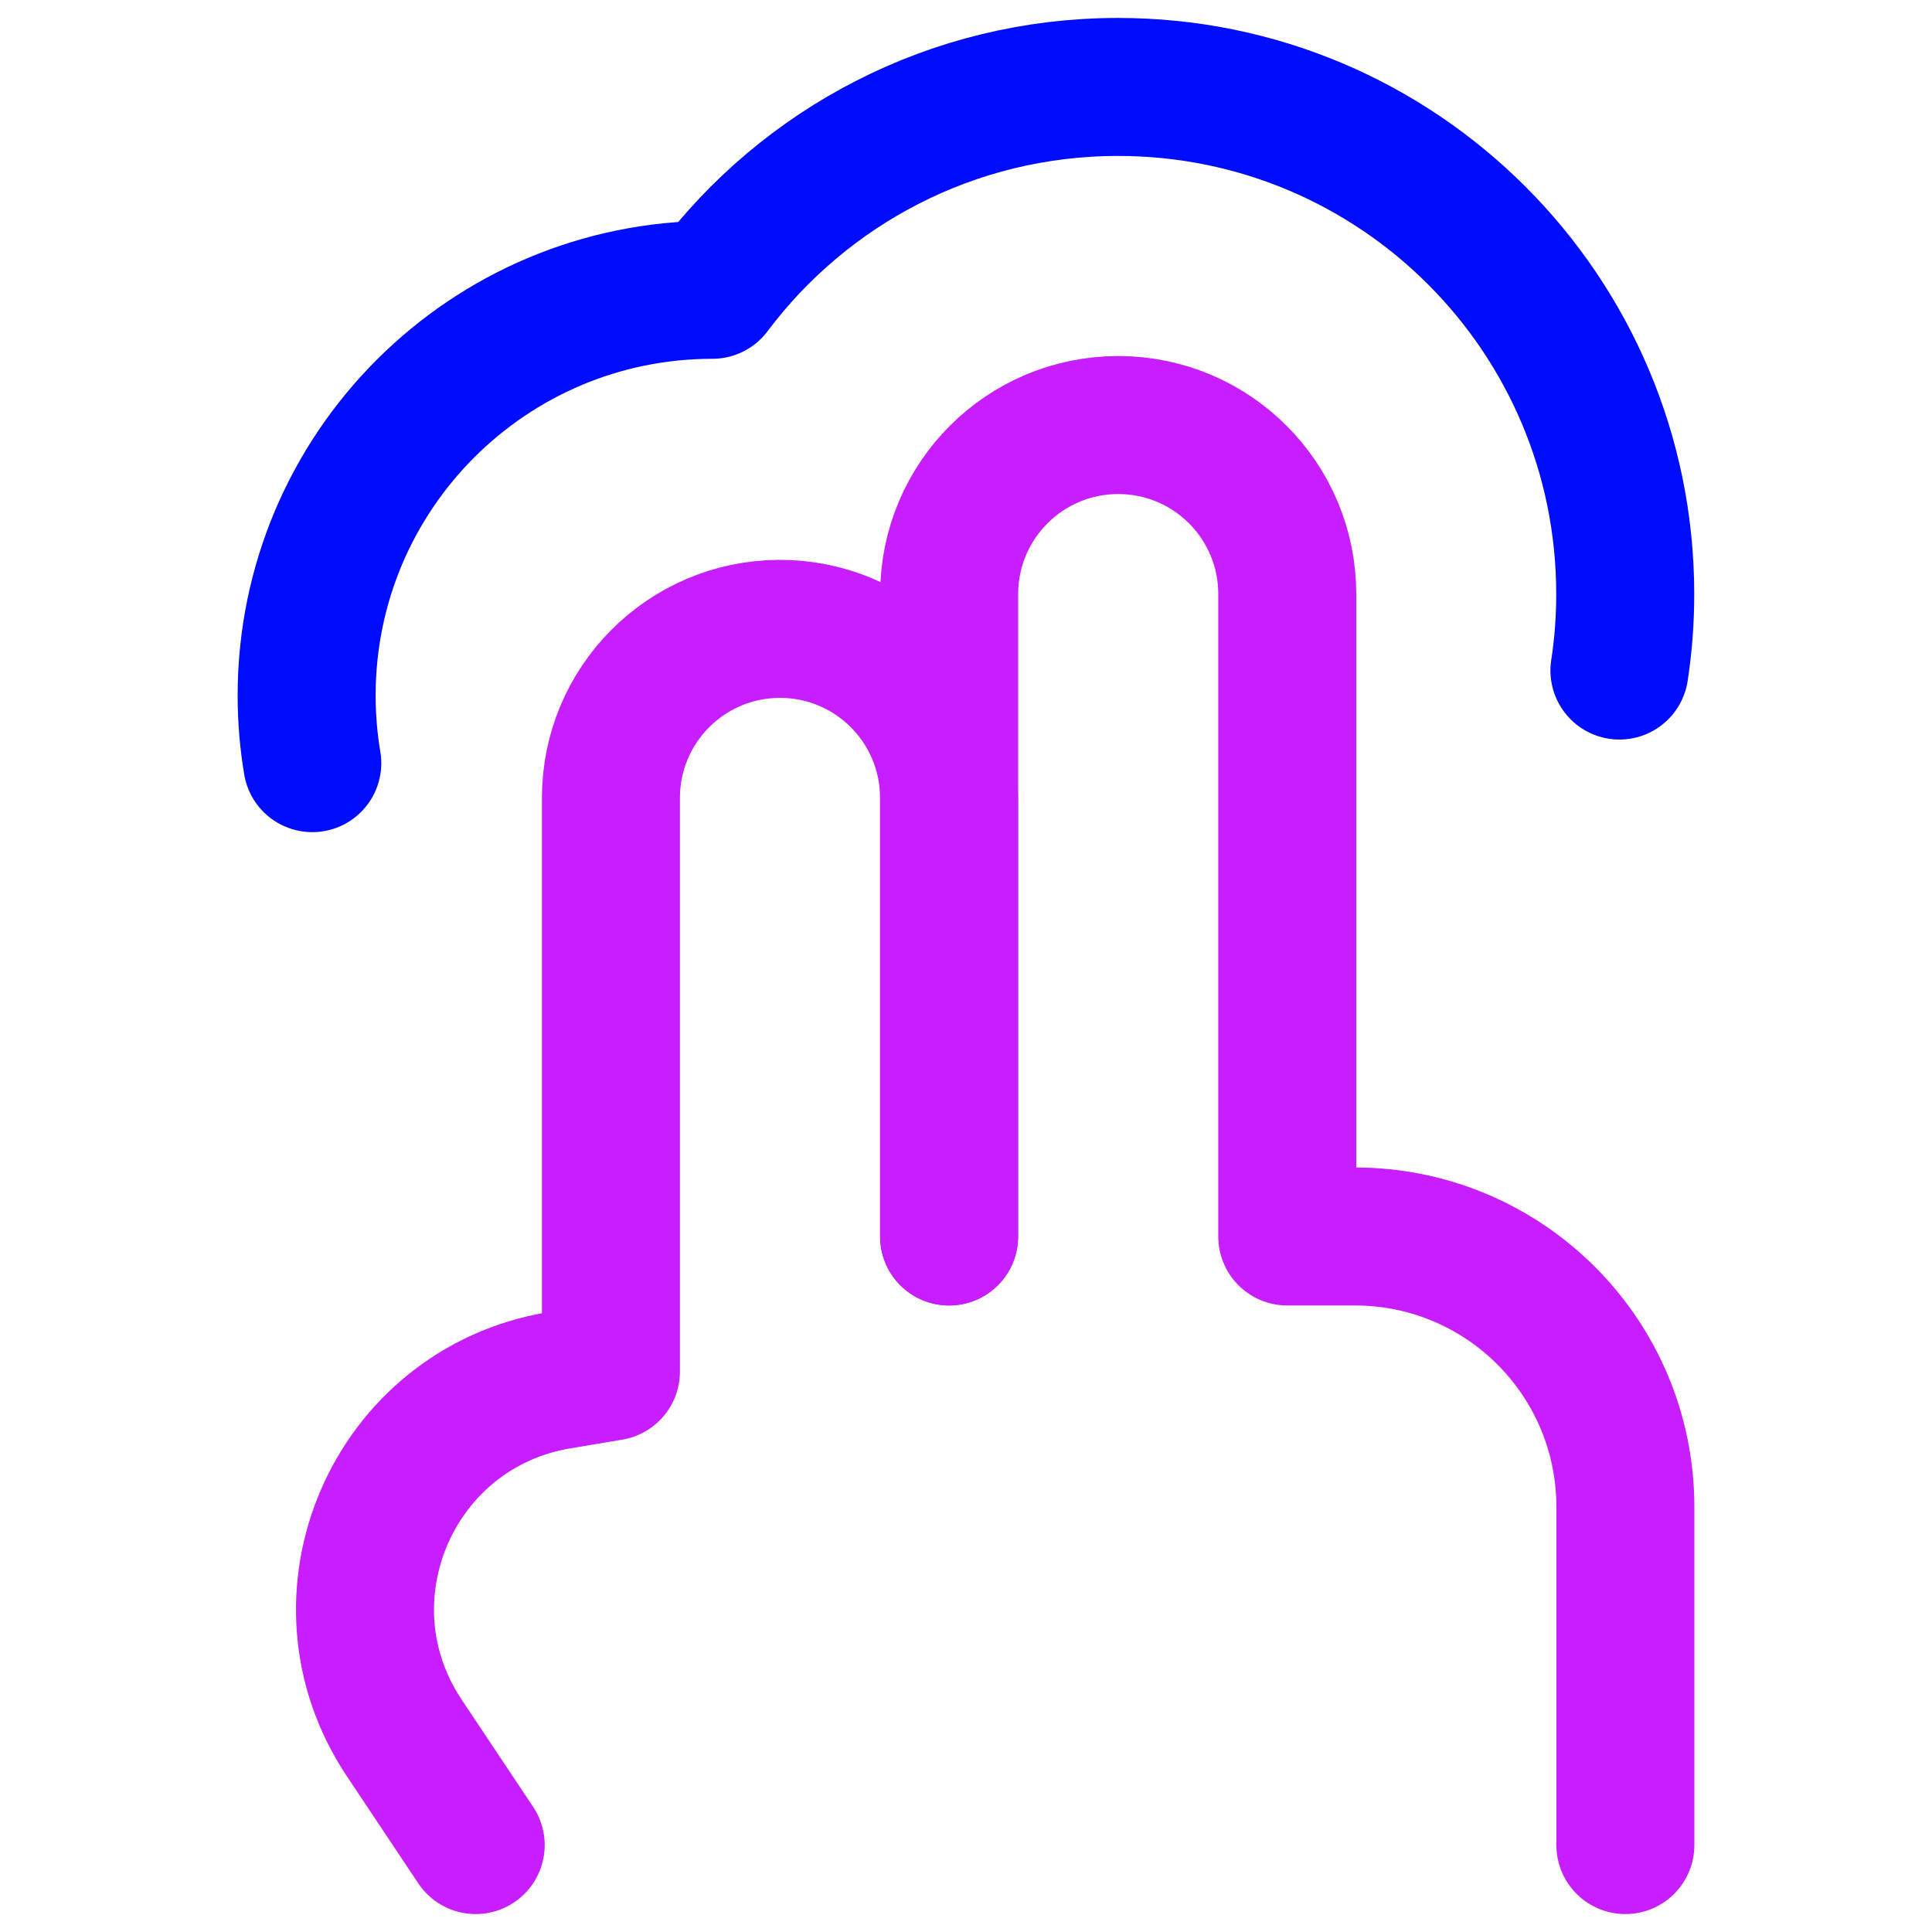 <svg xmlns="http://www.w3.org/2000/svg" fill="none" viewBox="0 0 14 14" id="Two-Finger-Tap--Streamline-Core-Neon">
  <desc>
    Two Finger Tap Streamline Icon: https://streamlinehq.com
  </desc>
  <g id="two-finger-tap">
    <path id="Vector" stroke="#000cfe" stroke-linecap="round" stroke-linejoin="round" d="M2.263 5.53c-0.027 -0.159 -0.041 -0.323 -0.041 -0.49 0 -1.624 1.316 -2.94 2.94 -2.94 0.67 -0.893 1.738 -1.47 2.94 -1.47 2.03 0 3.675 1.645 3.675 3.675 0 0.188 -0.014 0.373 -0.042 0.554" stroke-width="1"></path>
    <path id="Vector 721" stroke="#c71dff" stroke-linecap="round" stroke-linejoin="round" d="m3.447 13.37 -0.518 -0.777c-0.677 -1.015 -0.081 -2.39 1.122 -2.591l0.376 -0.063V5.782c0 -0.674 0.544 -1.221 1.218 -1.225h0c0.679 -0.004 1.232 0.545 1.232 1.225V8.96" stroke-width="1"></path>
    <path id="Vector 722" stroke="#c71dff" stroke-linecap="round" stroke-linejoin="round" d="M6.878 8.96V4.305c0 -0.676 0.548 -1.225 1.225 -1.225h0c0.677 0 1.225 0.548 1.225 1.225V8.96h0.49c1.083 0 1.96 0.877 1.96 1.96v2.45" stroke-width="1"></path>
  </g>
</svg>